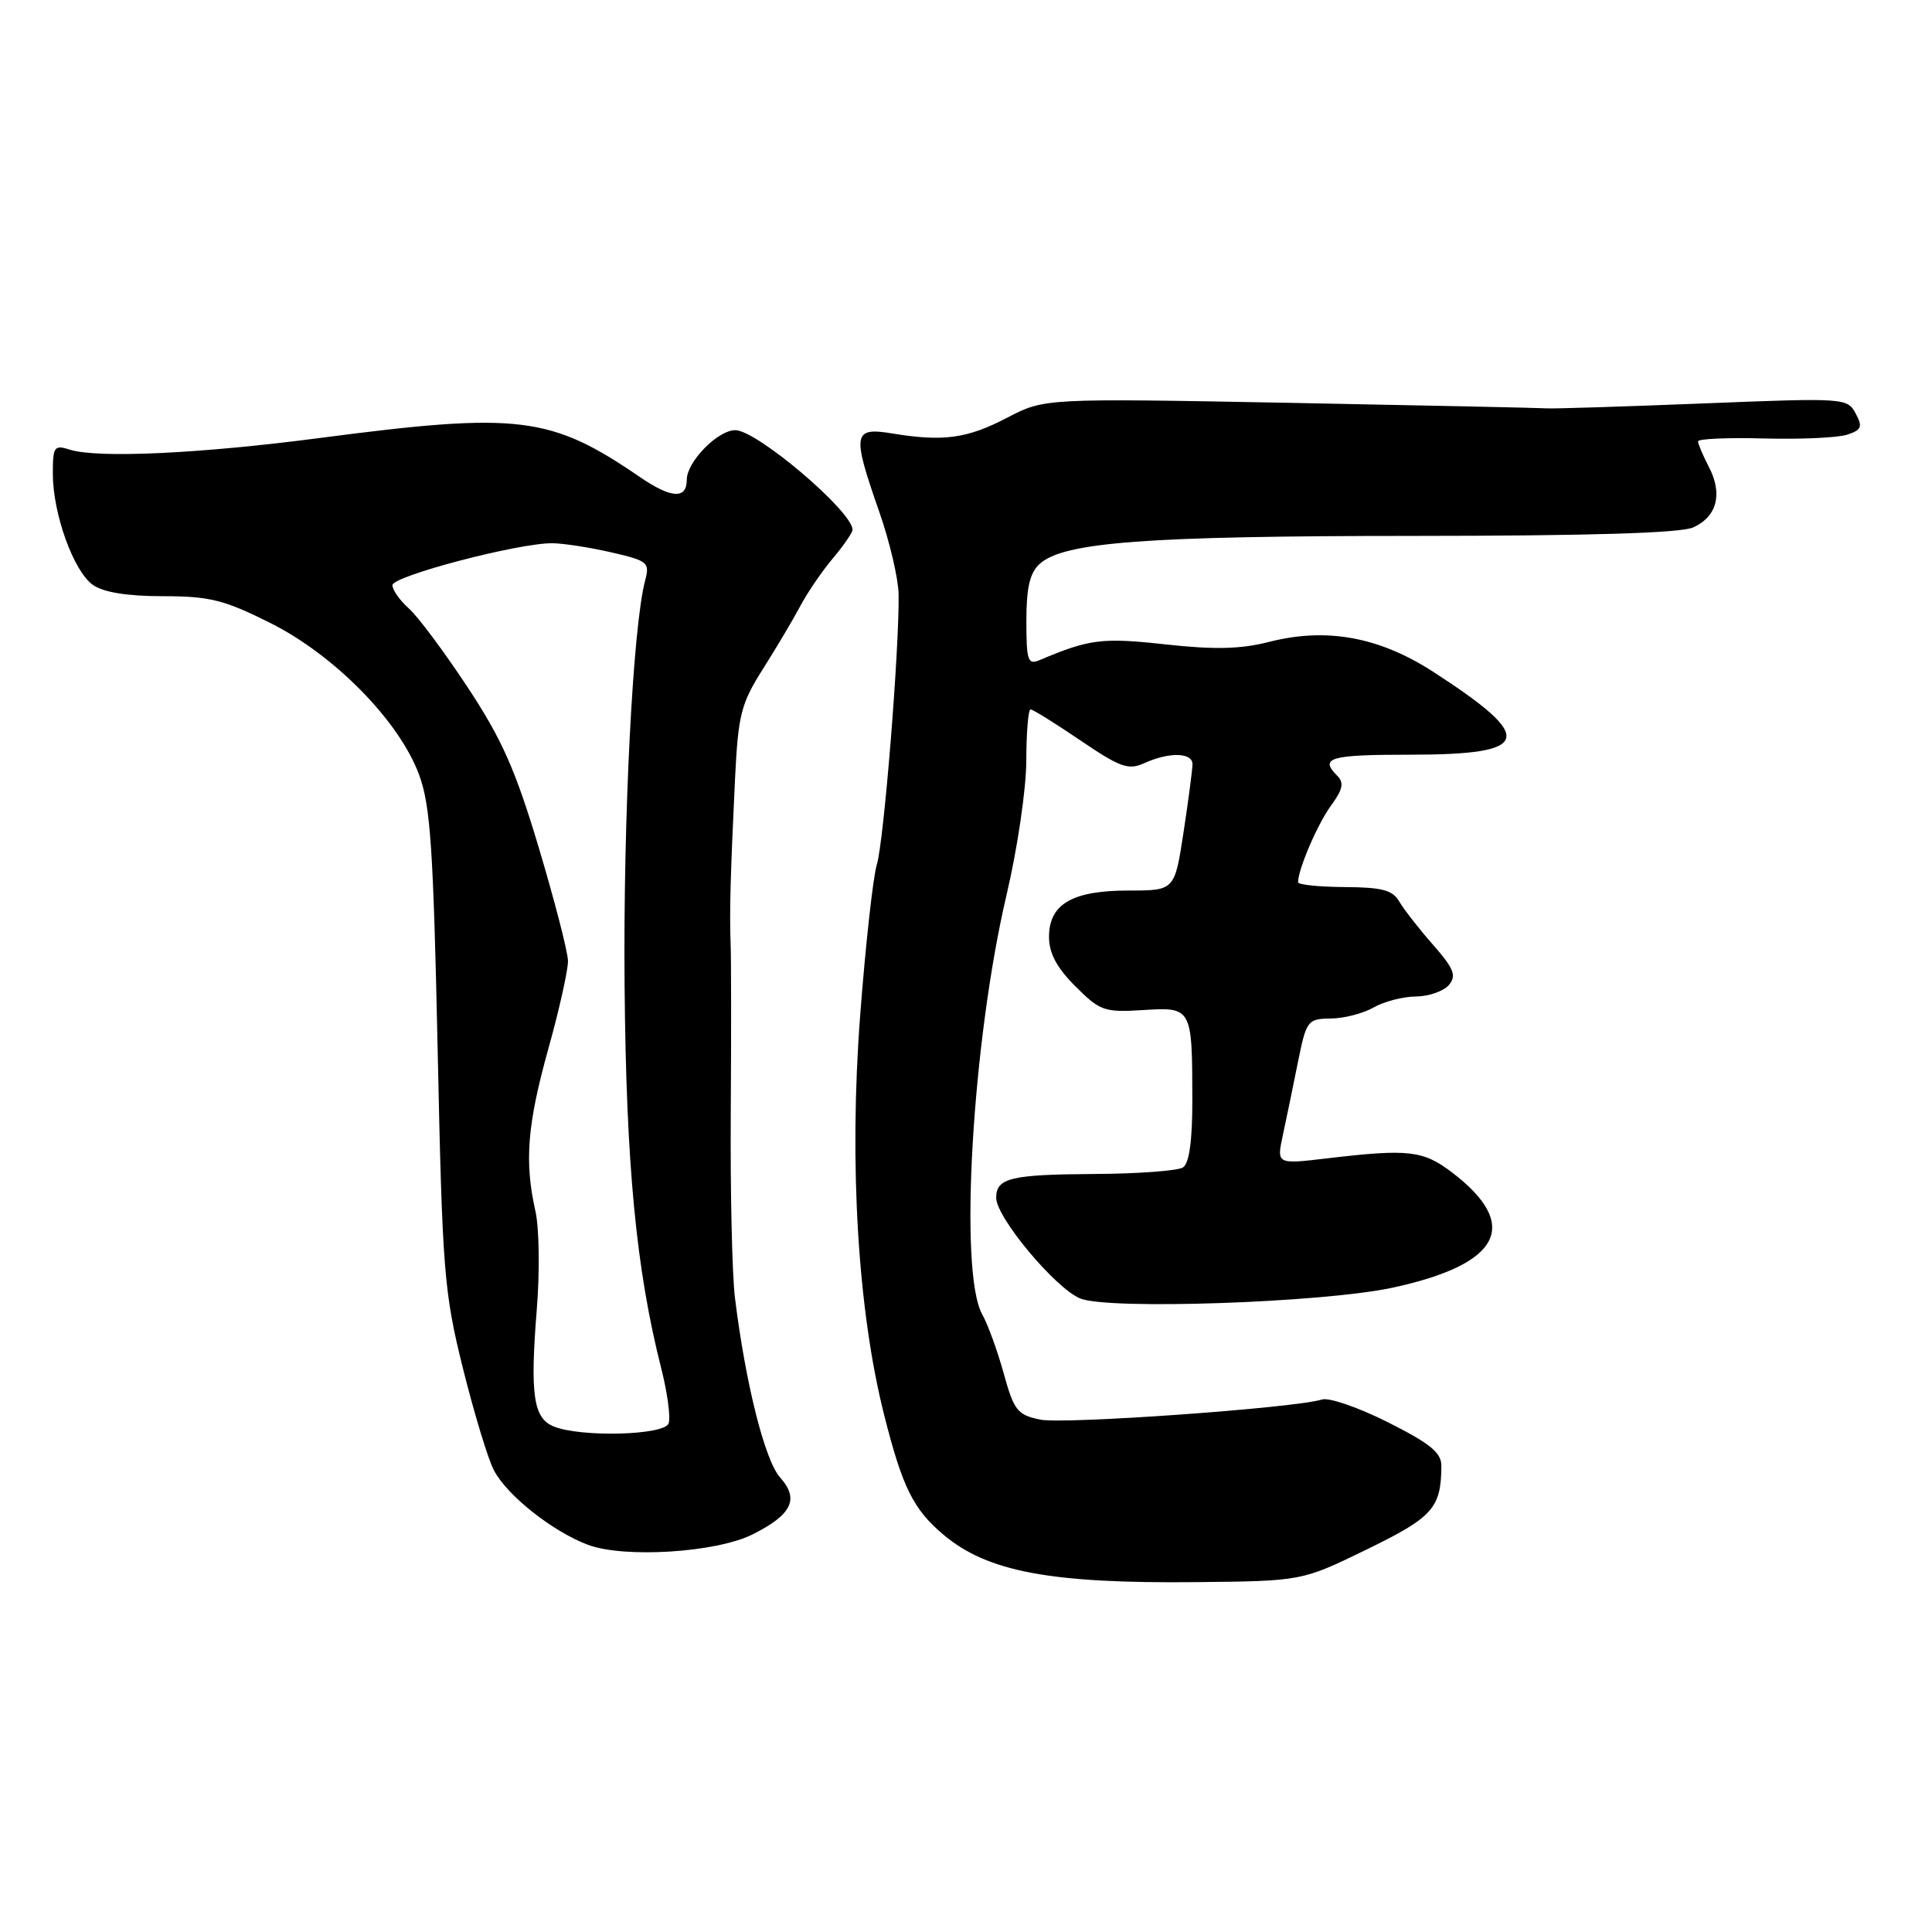 <?xml version="1.0" encoding="UTF-8" standalone="no"?>
<!DOCTYPE svg PUBLIC "-//W3C//DTD SVG 1.1//EN" "http://www.w3.org/Graphics/SVG/1.1/DTD/svg11.dtd" >
<svg xmlns="http://www.w3.org/2000/svg" xmlns:xlink="http://www.w3.org/1999/xlink" version="1.1" viewBox="0 0 256 256">
 <g >
 <path fill="currentColor"
d=" M 181.12 205.30 C 189.87 201.04 190.95 199.83 190.99 194.26 C 191.00 192.49 189.54 191.29 183.93 188.47 C 180.05 186.51 176.11 185.15 175.18 185.44 C 171.60 186.57 141.03 188.75 137.85 188.11 C 134.81 187.48 134.36 186.92 132.99 181.96 C 132.16 178.96 130.88 175.45 130.15 174.16 C 127.03 168.63 128.82 137.96 133.39 118.50 C 134.82 112.43 135.99 104.48 135.99 100.75 C 136.00 97.04 136.25 94.00 136.55 94.00 C 136.86 94.00 139.83 95.85 143.16 98.11 C 148.47 101.71 149.52 102.08 151.66 101.11 C 154.90 99.63 158.00 99.70 158.01 101.25 C 158.01 101.94 157.48 105.99 156.83 110.25 C 155.65 118.00 155.65 118.00 149.55 118.00 C 142.07 118.00 139.00 119.79 139.00 124.16 C 139.00 126.30 140.03 128.23 142.49 130.69 C 145.76 133.96 146.34 134.16 151.44 133.84 C 157.94 133.43 157.97 133.49 157.99 145.69 C 158.00 151.16 157.58 154.15 156.75 154.69 C 156.06 155.14 150.76 155.53 144.96 155.56 C 133.91 155.63 132.00 156.09 132.00 158.72 C 132.00 161.30 139.82 170.68 143.12 172.05 C 146.84 173.59 175.27 172.61 184.50 170.63 C 198.86 167.53 201.56 162.34 192.41 155.36 C 188.56 152.43 186.65 152.21 175.83 153.49 C 169.15 154.28 169.15 154.28 169.99 150.39 C 170.45 148.25 171.35 143.91 171.98 140.75 C 173.10 135.21 173.26 135.00 176.32 134.96 C 178.07 134.95 180.62 134.29 182.00 133.50 C 183.38 132.71 185.91 132.05 187.63 132.04 C 189.35 132.02 191.31 131.33 192.00 130.50 C 193.02 129.27 192.65 128.34 189.87 125.17 C 188.02 123.07 186.01 120.49 185.41 119.46 C 184.54 117.94 183.13 117.57 178.17 117.54 C 174.78 117.52 172.00 117.23 172.00 116.90 C 172.00 115.20 174.59 109.16 176.37 106.74 C 177.93 104.61 178.12 103.72 177.19 102.79 C 174.80 100.40 176.20 100.00 186.88 100.00 C 203.01 100.00 203.59 97.86 189.88 89.00 C 182.73 84.38 175.74 83.11 168.14 85.06 C 164.42 86.01 160.94 86.10 154.47 85.39 C 146.05 84.46 144.36 84.67 137.75 87.47 C 136.20 88.13 136.00 87.55 136.00 82.26 C 136.00 77.85 136.46 75.90 137.76 74.72 C 140.95 71.83 151.86 71.02 187.20 71.01 C 210.71 71.00 222.70 70.64 224.37 69.88 C 227.51 68.45 228.29 65.46 226.45 61.90 C 225.65 60.36 225.00 58.82 225.00 58.48 C 225.00 58.14 228.94 57.97 233.75 58.10 C 238.56 58.23 243.51 58.00 244.75 57.60 C 246.67 56.97 246.84 56.56 245.88 54.78 C 244.79 52.73 244.40 52.71 225.63 53.46 C 215.11 53.88 205.82 54.17 205.00 54.11 C 204.18 54.05 188.85 53.72 170.95 53.38 C 138.41 52.77 138.41 52.77 133.45 55.35 C 128.16 58.11 125.01 58.55 118.25 57.44 C 113.01 56.57 112.87 57.42 116.51 67.83 C 117.89 71.77 119.04 76.69 119.07 78.75 C 119.18 85.91 117.12 111.52 116.19 114.54 C 115.68 116.22 114.68 125.26 113.97 134.64 C 112.49 154.18 113.66 173.63 117.14 187.43 C 119.57 197.08 121.01 199.99 125.03 203.37 C 130.85 208.27 139.24 209.84 158.50 209.64 C 172.50 209.50 172.50 209.50 181.12 205.30 Z  M 99.69 203.33 C 104.92 200.72 105.94 198.65 103.38 195.79 C 101.35 193.52 98.80 183.39 97.39 172.00 C 97.01 168.97 96.76 157.95 96.83 147.50 C 96.90 137.05 96.89 126.92 96.81 125.00 C 96.65 120.85 96.79 115.79 97.40 103.12 C 97.82 94.66 98.18 93.24 101.11 88.62 C 102.89 85.80 105.11 82.06 106.04 80.31 C 106.97 78.55 108.91 75.70 110.36 73.98 C 111.81 72.26 112.99 70.54 112.97 70.17 C 112.84 67.66 100.27 57.00 97.43 57.00 C 95.10 57.00 91.00 61.19 91.00 63.58 C 91.00 66.18 88.93 66.05 84.76 63.19 C 72.96 55.11 68.73 54.59 42.50 58.02 C 26.52 60.12 12.94 60.75 9.25 59.58 C 7.18 58.92 7.00 59.18 7.00 62.75 C 7.00 68.08 9.75 75.71 12.32 77.51 C 13.72 78.49 16.88 79.00 21.59 79.00 C 27.76 79.00 29.69 79.48 35.78 82.53 C 44.33 86.80 52.92 95.56 55.54 102.68 C 57.04 106.75 57.42 112.43 57.99 139.00 C 58.62 168.64 58.82 171.14 61.35 181.35 C 62.84 187.31 64.68 193.39 65.46 194.85 C 67.23 198.19 73.23 202.94 77.92 204.70 C 82.70 206.49 94.87 205.73 99.69 203.33 Z  M 73.38 189.02 C 70.67 187.92 70.22 184.83 71.13 173.47 C 71.53 168.54 71.45 162.70 70.95 160.50 C 69.47 153.94 69.86 149.02 72.65 139.00 C 74.11 133.78 75.28 128.52 75.26 127.32 C 75.24 126.12 73.50 119.38 71.40 112.35 C 68.29 101.97 66.52 97.97 61.94 91.03 C 58.84 86.34 55.34 81.64 54.15 80.60 C 52.97 79.55 52.00 78.17 52.00 77.54 C 52.00 76.33 68.64 71.96 73.17 71.98 C 74.64 71.99 78.17 72.54 81.00 73.19 C 85.86 74.31 86.12 74.53 85.48 76.94 C 83.85 83.12 82.57 108.39 82.76 130.50 C 82.97 154.44 84.29 168.20 87.63 181.37 C 88.45 184.60 88.88 187.87 88.59 188.62 C 87.99 190.19 76.99 190.47 73.38 189.02 Z "/>
</g>
</svg>